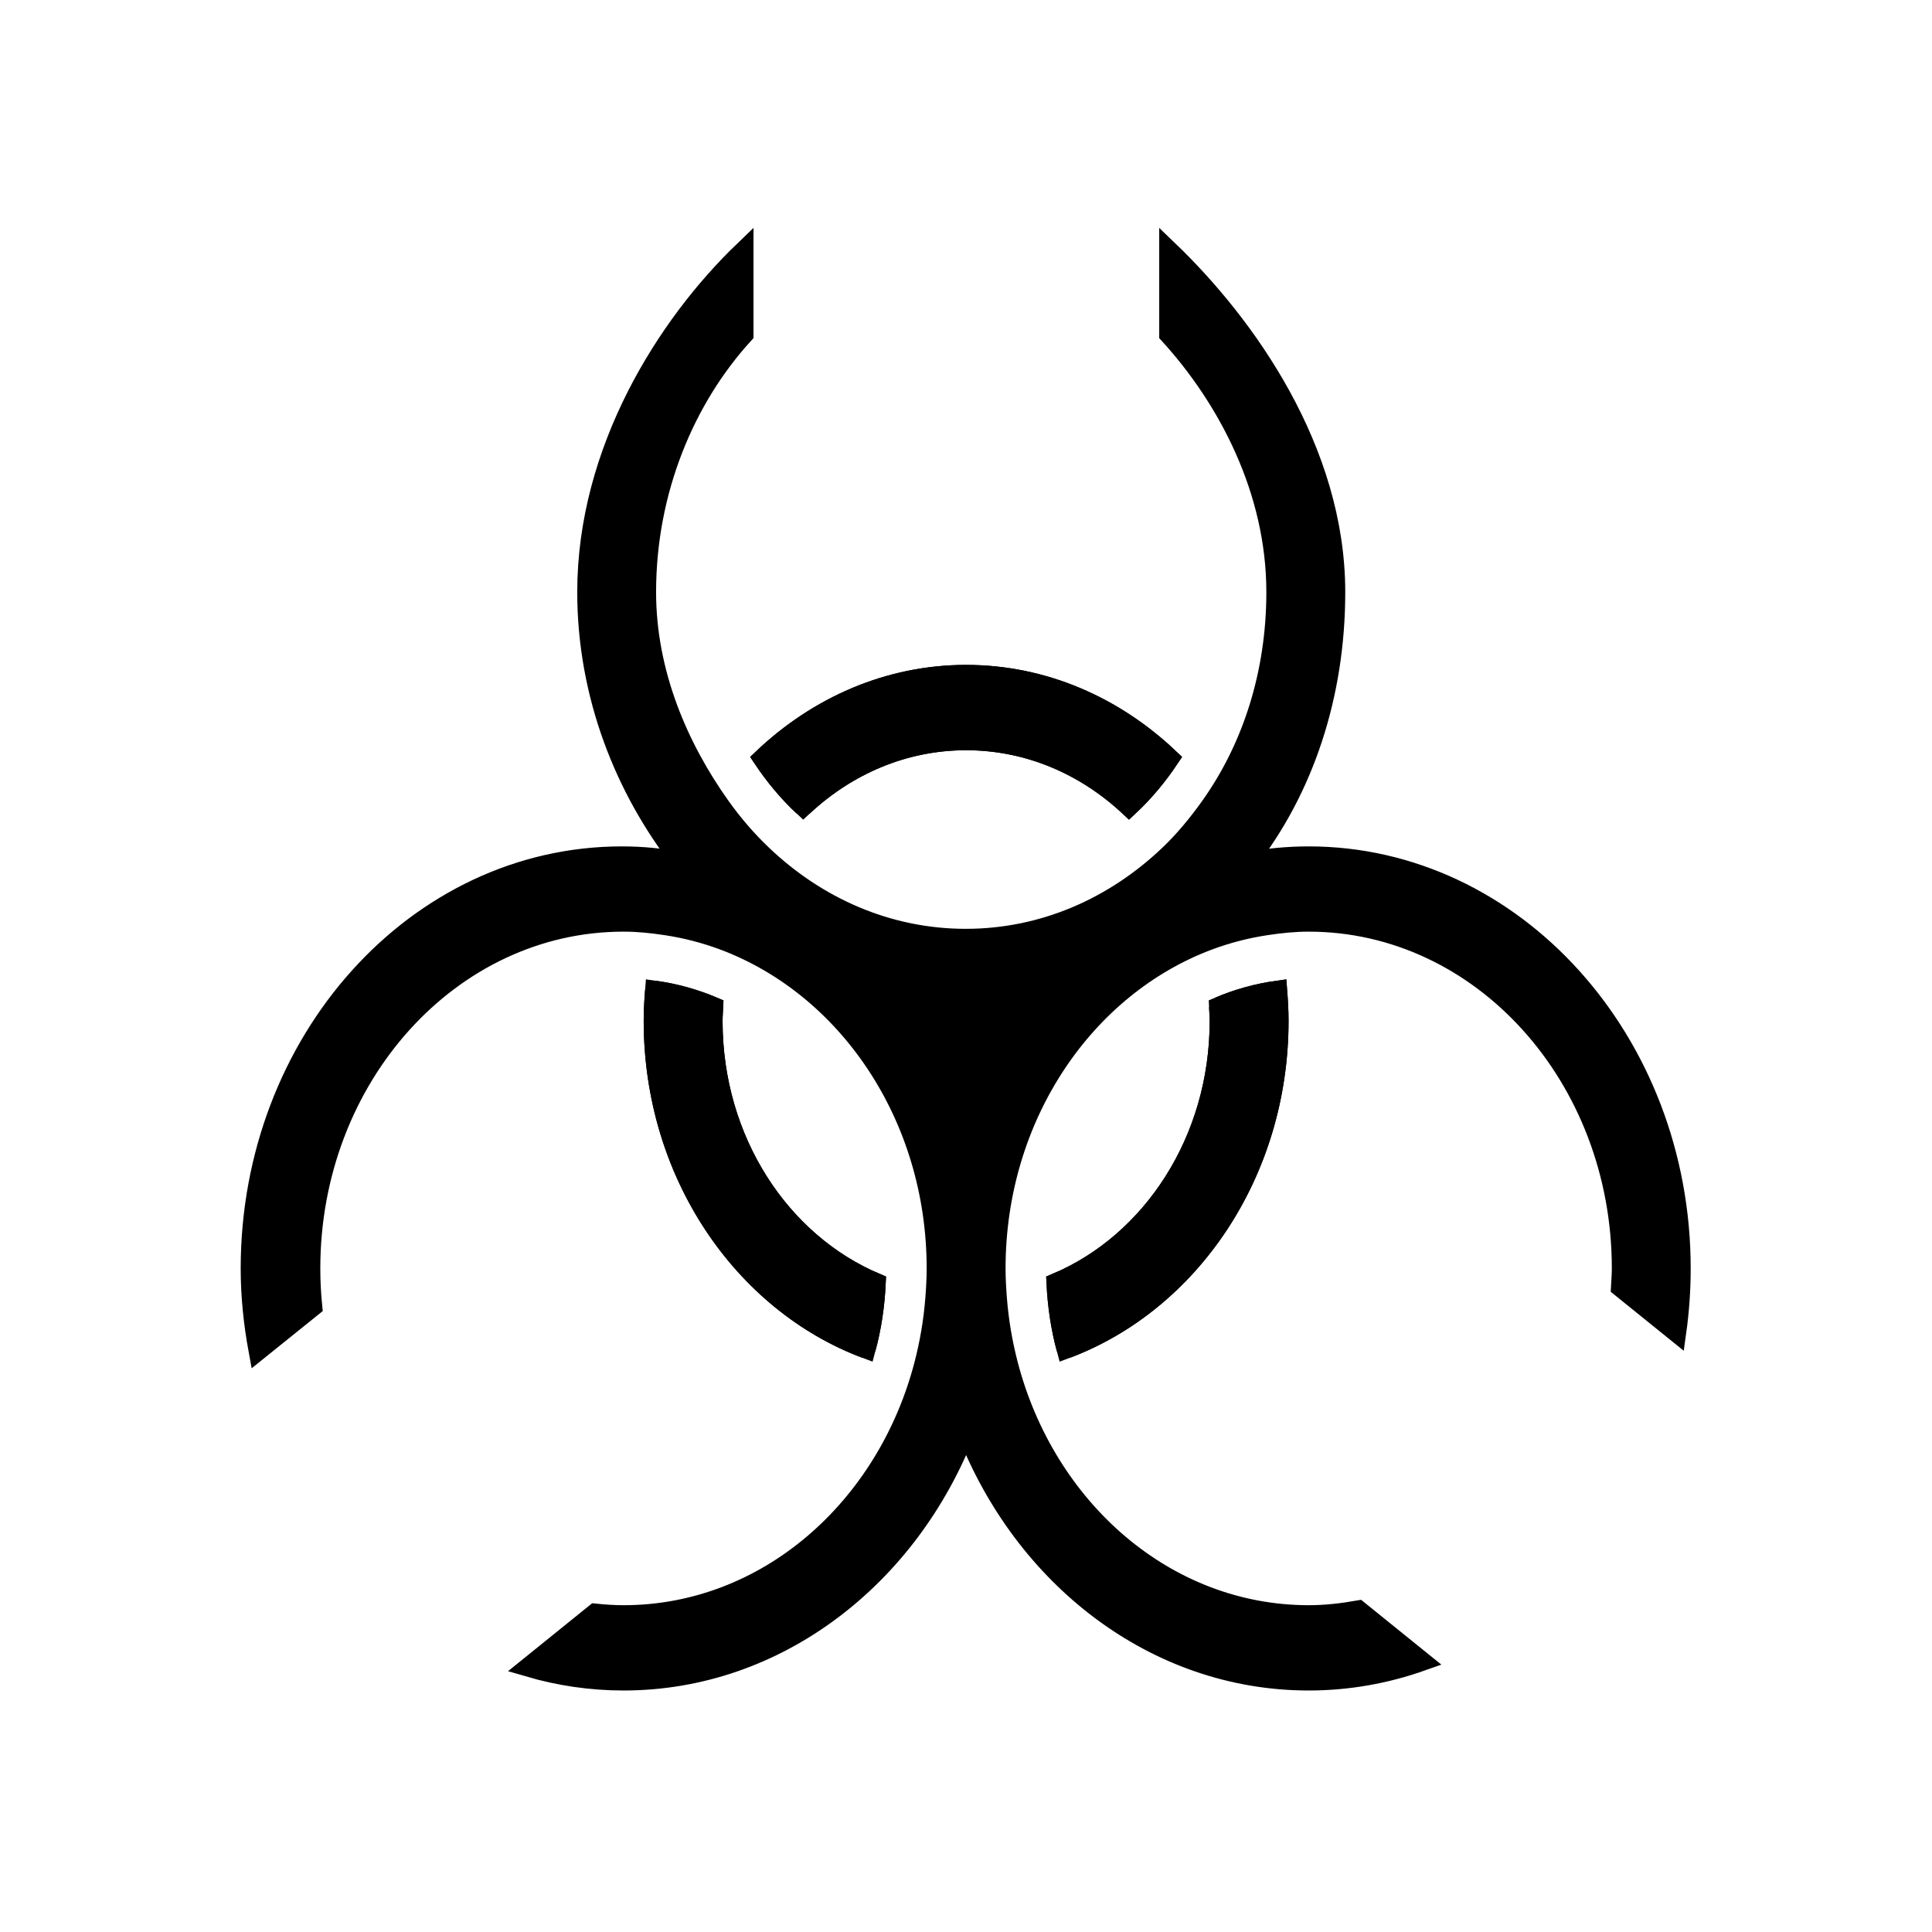 <?xml version="1.0" ?>
<svg xmlns="http://www.w3.org/2000/svg" xmlns:ev="http://www.w3.org/2001/xml-events" xmlns:xlink="http://www.w3.org/1999/xlink" baseProfile="full" enable-background="new 0 0 100 100" height="600px" version="1.1" viewBox="0 0 100 100" width="600px" x="0px" xml:space="preserve" y="0px">
	<defs/>
	<path d="M 33.89,51.26 C 34.95,51.406 35.968,51.695 36.934,52.104 C 36.924,52.35 36.901,52.597 36.901,52.846 C 36.901,59.043 40.413,64.319 45.347,66.4 C 45.292,67.581 45.12,68.727 44.825,69.818 C 38.436,67.418 33.818,60.725 33.818,52.846 C 33.817,52.311 33.848,51.783 33.89,51.26" fill="none" stroke="#000000" stroke-miterlimit="10"/>
	<path d="M 50.006,34.915 C 54.027,34.915 57.701,36.558 60.534,39.252 C 59.922,40.168 59.223,41.008 58.437,41.742 C 56.159,39.615 53.219,38.332 50.005,38.332 C 46.792,38.332 43.854,39.615 41.572,41.742 C 40.787,41.008 40.088,40.168 39.475,39.252 C 42.312,36.558 45.986,34.915 50.006,34.915" fill="none" stroke="#000000" stroke-miterlimit="10"/>
	<path d="M 55.187,69.817 C 54.892,68.726 54.721,67.58 54.666,66.399 C 59.601,64.319 63.113,59.043 63.113,52.845 C 63.113,52.596 63.09,52.349 63.079,52.103 C 64.044,51.694 65.064,51.406 66.124,51.259 C 66.165,51.782 66.196,52.31 66.196,52.845 C 66.195,60.725 61.577,67.417 55.187,69.817" fill="none" stroke="#000000" stroke-miterlimit="10"/>
	<path d="M 67.737,83.585 C 60.344,83.585 54.124,78.093 52.184,70.597 C 51.905,69.515 51.711,68.395 51.62,67.241 C 51.579,66.719 51.548,66.19 51.548,65.654 C 51.548,57.76 56.159,51.073 62.557,48.679 C 63.52,48.32 64.523,48.059 65.556,47.906 C 66.271,47.798 66.995,47.722 67.738,47.722 C 76.678,47.722 83.928,55.752 83.928,65.654 C 83.928,65.984 83.898,66.304 83.882,66.633 L 86.778,68.971 C 86.93,67.891 87.01,66.782 87.01,65.654 C 87.01,53.884 78.365,44.309 67.738,44.309 C 66.66,44.309 65.603,44.411 64.573,44.602 C 67.501,40.855 69.13,35.98 69.13,30.648 C 69.13,23.3 64.501,16.812 60.501,12.97 L 60.501,17.308 C 63.501,20.592 66.046,25.343 66.046,30.648 C 66.046,34.844 64.809,38.697 62.627,41.753 C 61.98,42.658 61.296,43.489 60.508,44.24 C 57.675,46.938 54.016,48.576 49.988,48.576 C 45.96,48.576 42.293,46.938 39.461,44.24 C 38.671,43.489 37.954,42.658 37.308,41.753 C 35.126,38.696 33.459,34.844 33.459,30.648 C 33.459,25.343 35.501,20.592 38.501,17.308 L 38.501,12.97 C 34.501,16.812 30.378,23.3 30.378,30.648 C 30.378,35.98 32.334,40.855 35.263,44.602 C 34.233,44.411 33.265,44.309 32.187,44.309 C 21.56,44.309 12.958,53.884 12.958,65.654 C 12.958,67.109 13.112,68.533 13.365,69.907 L 16.18,67.641 C 16.114,66.988 16.079,66.326 16.079,65.654 C 16.079,55.753 23.332,47.722 32.272,47.722 C 33.013,47.722 33.74,47.797 34.456,47.906 C 35.49,48.059 36.49,48.32 37.453,48.679 C 43.849,51.073 48.464,57.76 48.464,65.654 C 48.464,66.19 48.433,66.718 48.392,67.241 C 48.301,68.395 48.107,69.515 47.828,70.597 C 45.89,78.093 39.667,83.585 32.275,83.585 C 31.778,83.585 31.29,83.552 30.804,83.502 L 27.352,86.29 C 28.925,86.751 30.573,87 32.275,87 C 40.224,87 47.064,81.642 50.006,74.015 C 52.948,81.642 59.788,87.0 67.737,87.0 C 69.779,87.0 71.748,86.642 73.595,85.988 L 70.313,83.337 C 69.473,83.485 68.616,83.585 67.737,83.585" stroke="#000000" stroke-miterlimit="10"/>
	<path d="M 41.573,41.742 C 43.854,39.615 46.793,38.332 50.006,38.332 C 53.22,38.332 56.159,39.615 58.438,41.742 C 59.224,41.008 59.922,40.168 60.535,39.252 C 57.702,36.558 54.027,34.915 50.007,34.915 C 45.987,34.915 42.313,36.558 39.478,39.252 C 40.089,40.168 40.788,41.008 41.573,41.742" stroke="#000000" stroke-miterlimit="10"/>
	<path d="M 44.824,69.817 C 45.12,68.726 45.292,67.58 45.346,66.399 C 40.411,64.318 36.9,59.043 36.9,52.845 C 36.9,52.596 36.923,52.349 36.933,52.103 C 35.967,51.694 34.949,51.406 33.889,51.259 C 33.847,51.782 33.817,52.31 33.817,52.845 C 33.817,60.725 38.436,67.417 44.824,69.817" stroke="#000000" stroke-miterlimit="10"/>
	<path d="M 63.078,52.104 C 63.089,52.35 63.112,52.597 63.112,52.846 C 63.112,59.043 59.599,64.32 54.665,66.4 C 54.721,67.581 54.892,68.727 55.186,69.818 C 61.577,67.418 66.195,60.725 66.195,52.846 C 66.195,52.311 66.164,51.784 66.123,51.26 C 65.063,51.406 64.043,51.694 63.078,52.104" stroke="#000000" stroke-miterlimit="10"/>
</svg>
